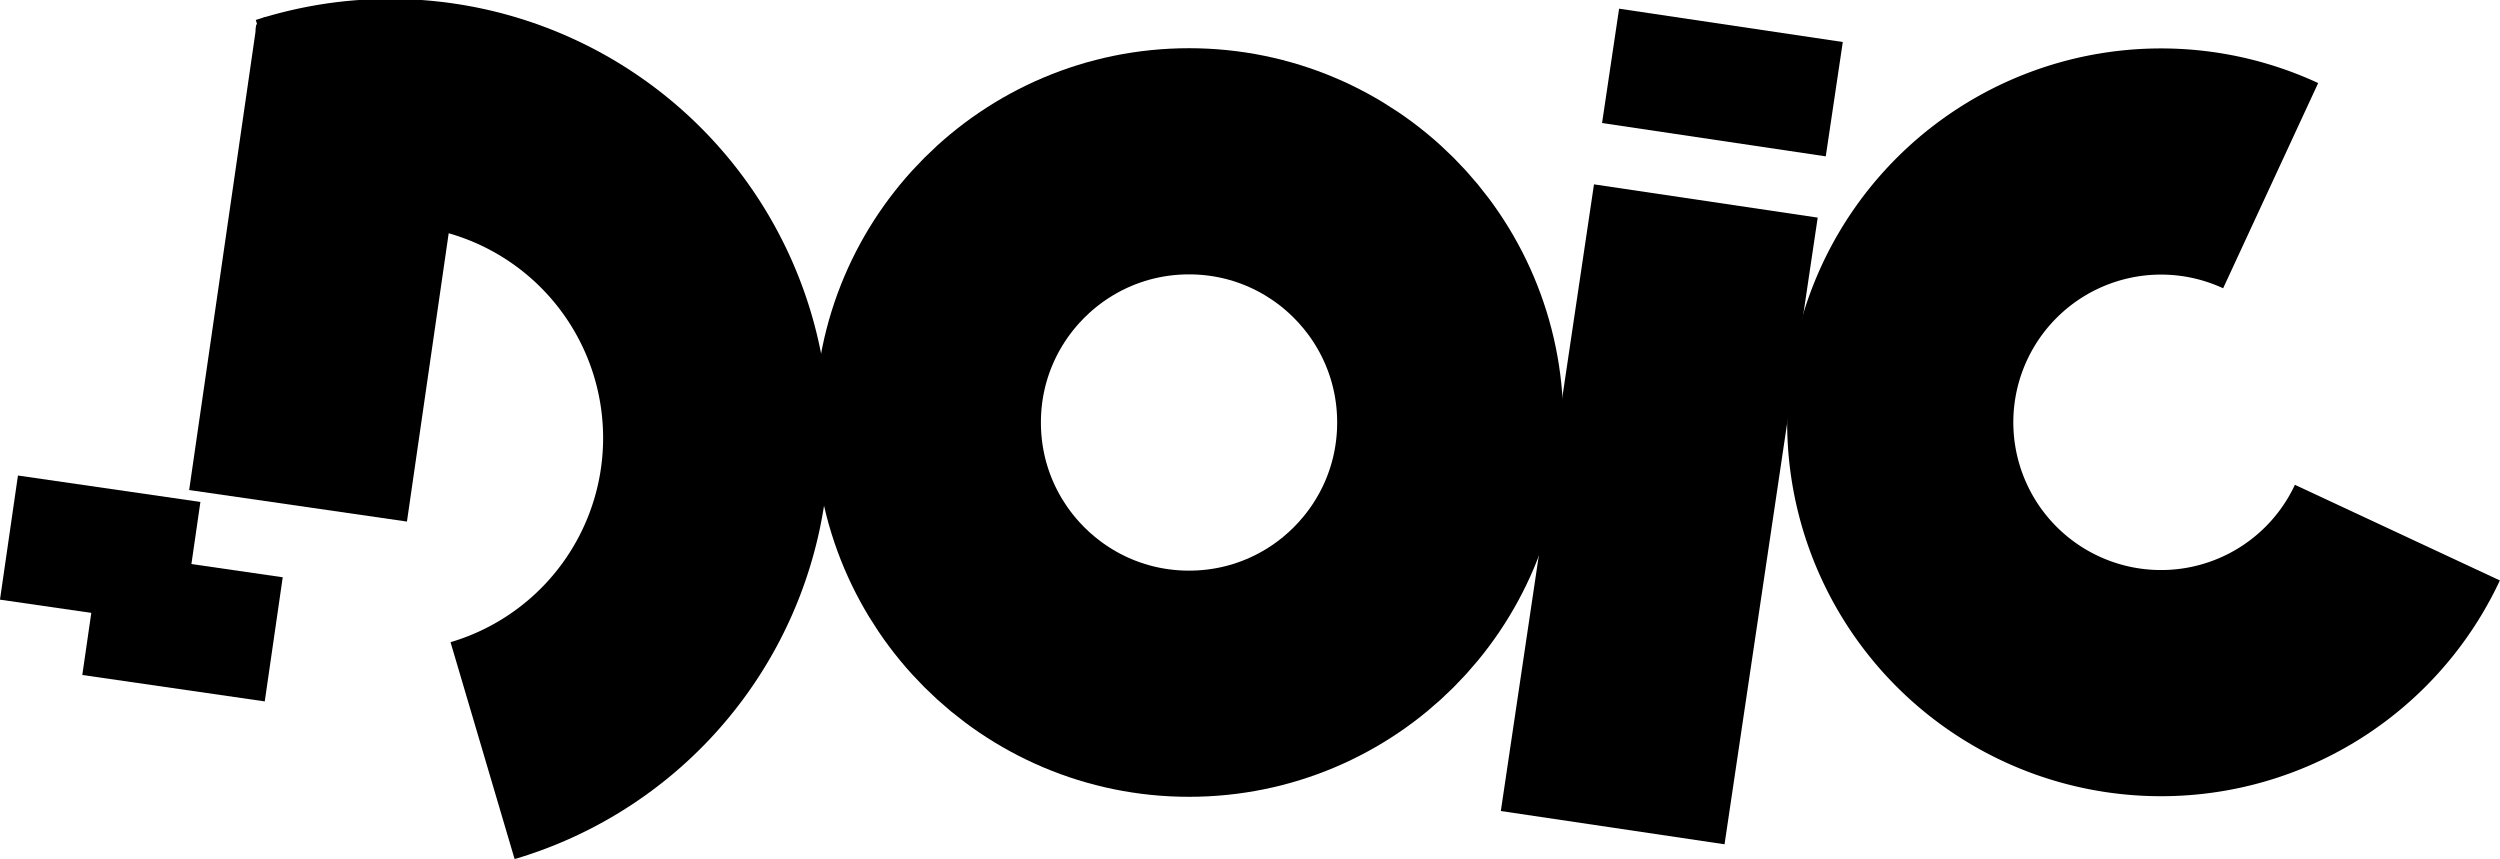 <svg xmlns="http://www.w3.org/2000/svg" viewBox="0 0 306.74 105.37"><defs><style>.a,.b,.c{fill:none;stroke:#000;stroke-miterlimit:10;}.a{stroke-width:27.75px;}.b{stroke-width:22px;}.c{stroke-width:27px;}</style></defs><title>doic</title><circle class="a" cx="145.89" cy="51.84" r="32.05"/><path class="a" d="M300.74,69.45a32,32,0,1,1-15.55-42.57" transform="translate(-6.59 -4.1)"/><path class="b" d="M318.84,55.94" transform="translate(-6.59 -4.1)"/><line class="a" x1="209.3" y1="24.66" x2="197.87" y2="101.55"/><line class="a" x1="212.38" y1="3.11" x2="210.29" y2="17.14"/><path class="a" d="M42.22,19.76A40,40,0,1,1,65.8,96.2" transform="translate(-6.59 -4.1)"/><line class="c" x1="44.83" y1="5.01" x2="36.57" y2="62.06"/><rect x="7.57" y="63.98" width="22.62" height="15.39" transform="translate(3.88 -6.06) rotate(8.24)"/><rect x="17.67" y="73.22" width="22.62" height="15.39" transform="translate(5.31 -7.41) rotate(8.24)"/><path d="M43,9.35a15.62,15.62,0,0,1-2.38-2.43,1.11,1.11,0,0,0-.49-.31,1.15,1.15,0,0,0-.58-.13,1.53,1.53,0,0,0-1.06.44A1.56,1.56,0,0,0,38.07,8l.06.4a1.51,1.51,0,0,0,.38.66,16.15,16.15,0,0,0,2.39,2.43,1.14,1.14,0,0,0,.48.31,1.15,1.15,0,0,0,.58.13A1.54,1.54,0,0,0,43,11.47a1.52,1.52,0,0,0,.44-1.06A1.48,1.48,0,0,0,43,9.35Z" transform="translate(-6.59 -4.1)"/><path d="M39.46,9.17a1.5,1.5,0,0,0,0-3,1.5,1.5,0,0,0,0,3Z" transform="translate(-6.59 -4.1)"/></svg>